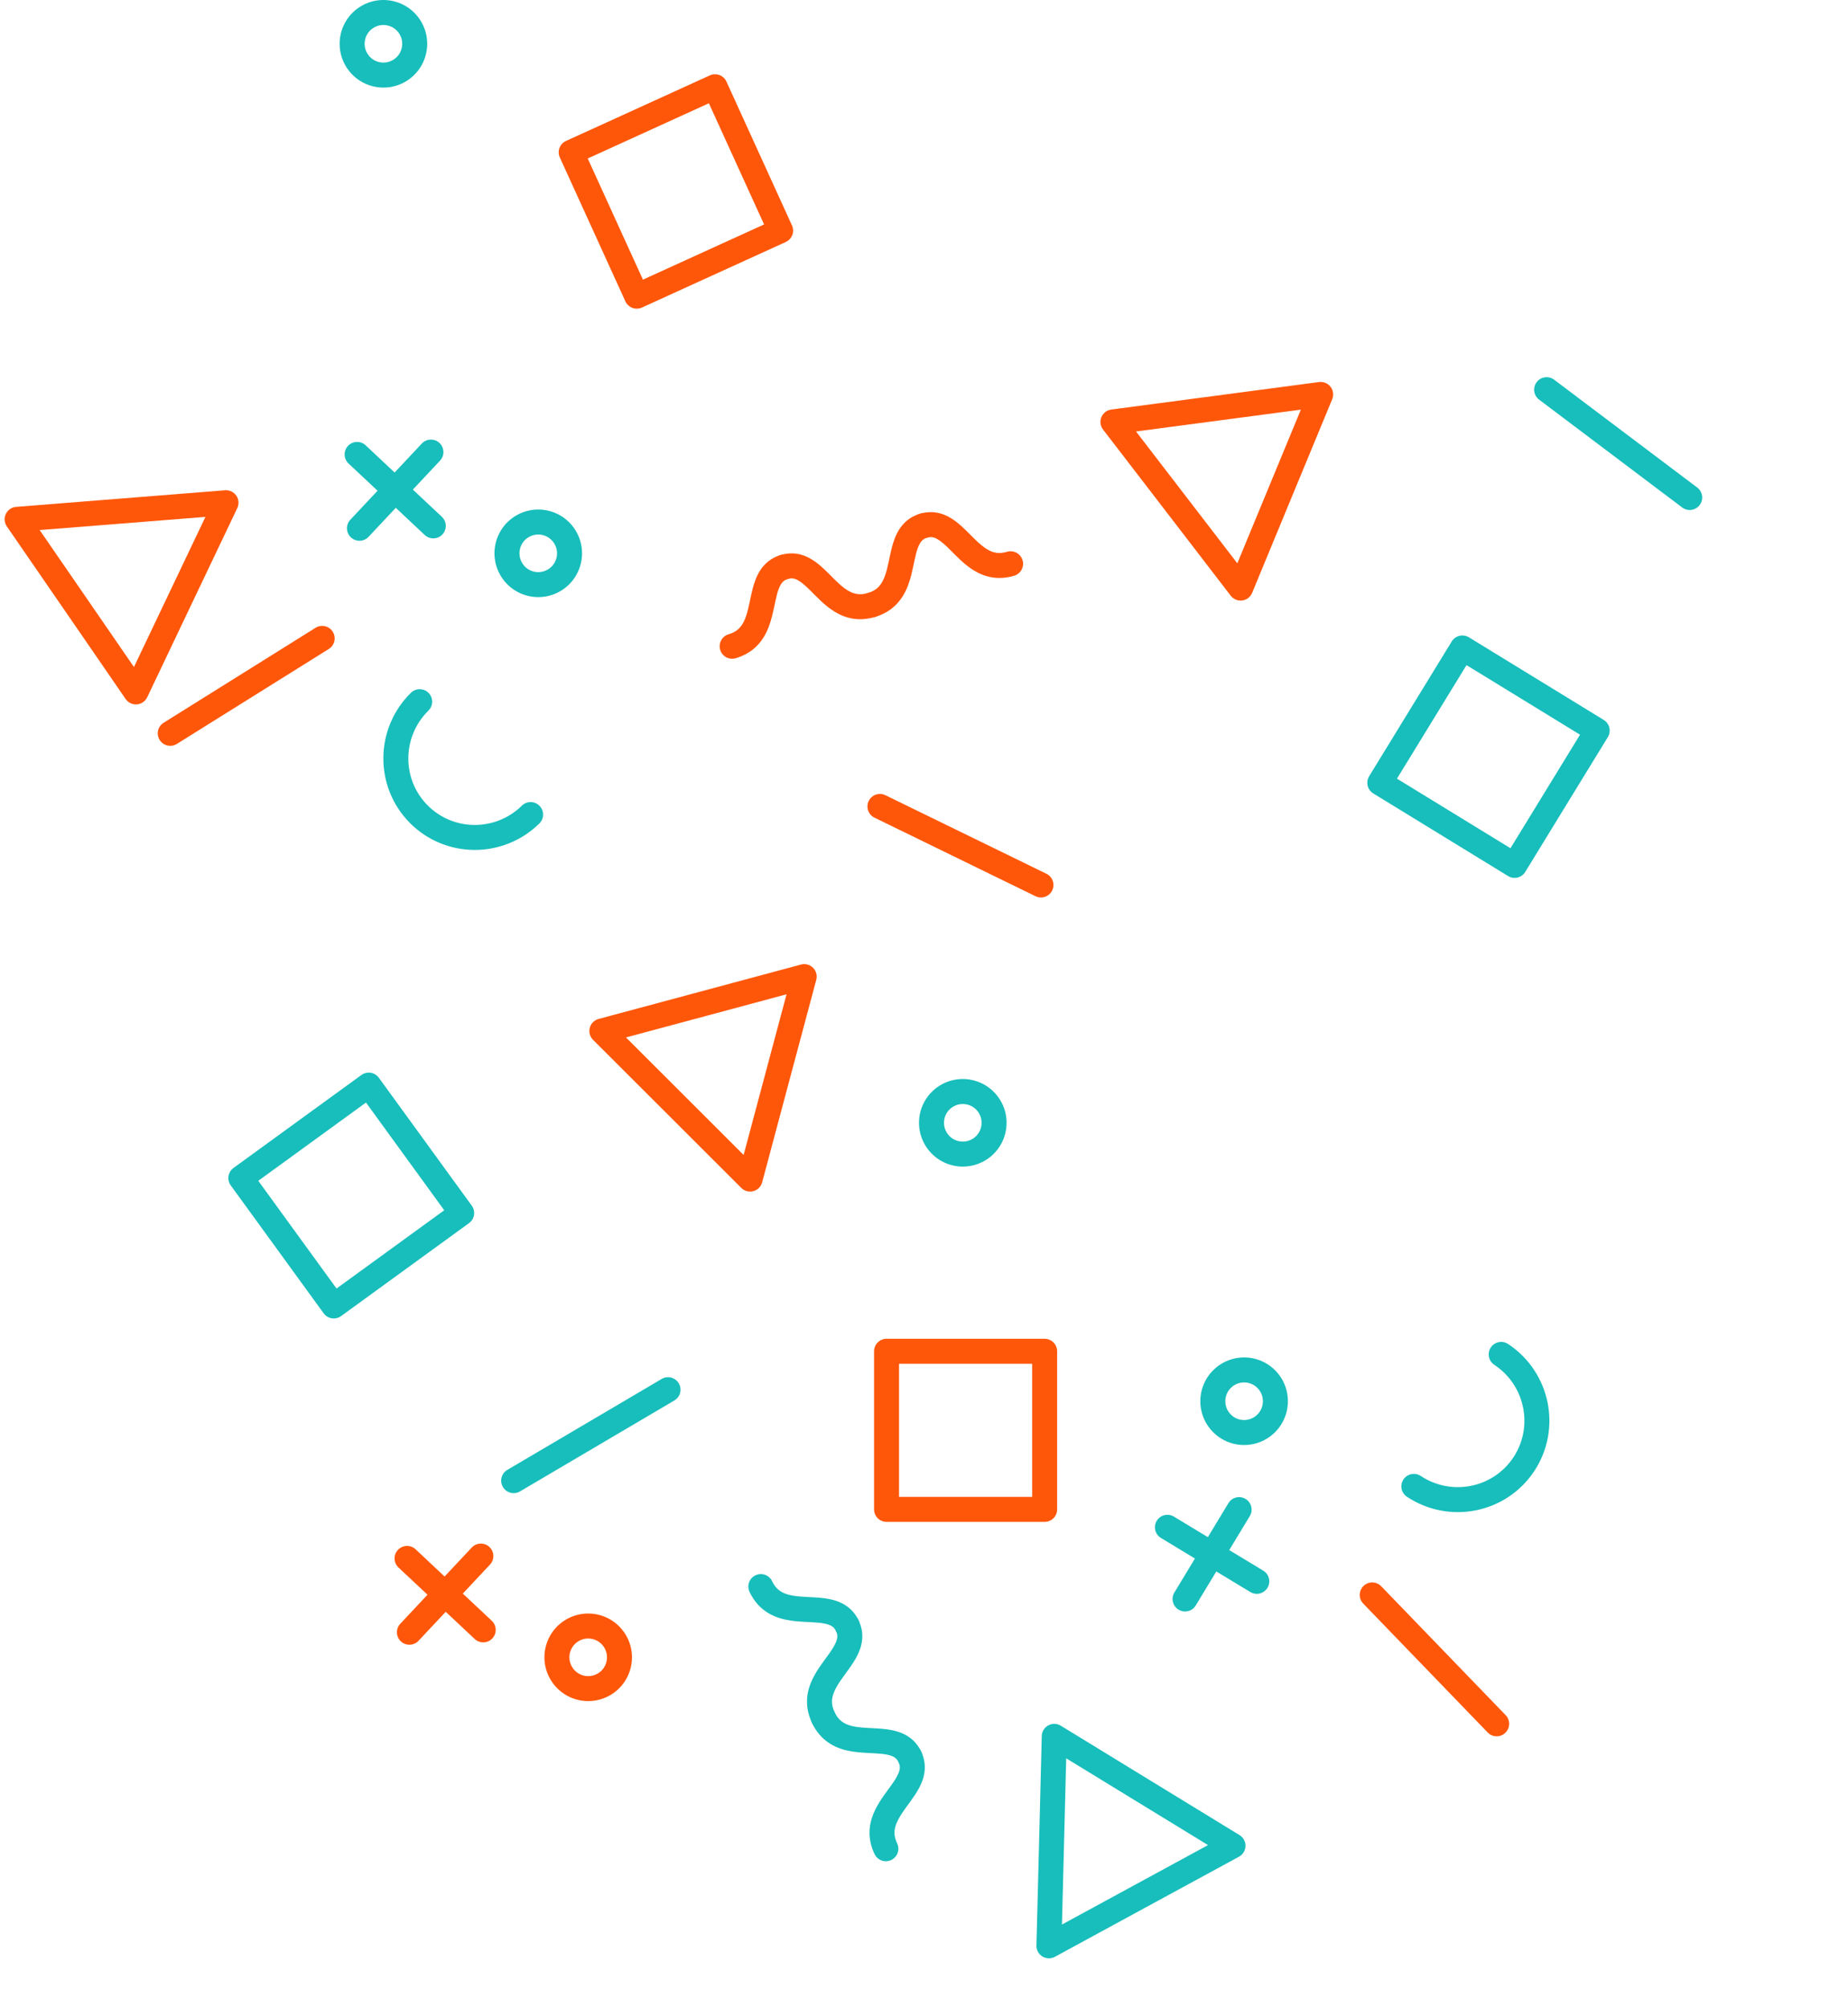 <svg width="370" height="402" viewBox="0 0 370 402" fill="none" xmlns="http://www.w3.org/2000/svg">
<path d="M98.462 324.452L83.21 310.147C82.203 309.203 80.621 309.253 79.676 310.261C78.732 311.268 78.783 312.85 79.79 313.794L95.042 328.099C96.049 329.043 97.631 328.993 98.575 327.986C99.52 326.979 99.469 325.396 98.462 324.452Z" fill="#FF570A"/>
<path d="M88.462 103.452L73.21 89.147C72.203 88.203 70.621 88.253 69.676 89.261C68.732 90.268 68.783 91.85 69.79 92.794L85.042 107.099C86.049 108.043 87.631 107.993 88.575 106.986C89.52 105.979 89.469 104.396 88.462 103.452Z" fill="#17BEBB"/>
<path d="M83.794 328.462L98.101 313.21C99.045 312.203 98.995 310.621 97.988 309.677C96.981 308.732 95.399 308.783 94.454 309.79L80.147 325.042C79.203 326.049 79.253 327.631 80.26 328.575C81.267 329.52 82.849 329.469 83.794 328.462Z" fill="#FF570A"/>
<path d="M73.794 107.462L88.101 92.21C89.045 91.203 88.995 89.621 87.988 88.677C86.981 87.732 85.399 87.783 84.454 88.79L70.147 104.042C69.203 105.049 69.253 106.631 70.26 107.575C71.267 108.52 72.849 108.469 73.794 107.462Z" fill="#17BEBB"/>
<path d="M104.483 161.281C101.832 163.884 98.404 165.161 94.973 165.141C91.54 165.116 88.149 163.796 85.564 161.166C82.98 158.535 81.719 155.123 81.754 151.69C81.795 148.259 83.131 144.855 85.781 142.249C86.766 141.281 86.779 139.698 85.812 138.714C84.844 137.729 83.262 137.715 82.277 138.683C78.656 142.238 76.803 146.94 76.755 151.636C76.7 156.329 78.45 161.063 81.998 164.671C85.543 168.281 90.245 170.114 94.94 170.141C99.636 170.174 104.369 168.404 107.987 164.847C108.972 163.879 108.986 162.296 108.018 161.311C107.05 160.326 105.468 160.313 104.483 161.281Z" fill="#17BEBB"/>
<path d="M179.91 352.769C180.119 353.218 180.167 353.526 180.16 353.864C180.15 354.159 180.079 354.492 179.918 354.903C179.643 355.618 179.067 356.526 178.332 357.54C177.243 359.076 175.808 360.823 174.873 363.082C174.411 364.21 174.091 365.49 174.091 366.877C174.088 368.262 174.418 369.726 175.108 371.166C175.702 372.411 177.195 372.941 178.441 372.346C179.687 371.751 180.215 370.259 179.621 369.013C179.272 368.277 179.133 367.675 179.099 367.121C179.07 366.637 179.124 366.178 179.255 365.691C179.482 364.844 179.976 363.907 180.645 362.905C181.642 361.39 183.014 359.807 184.053 357.861C184.564 356.884 184.995 355.78 185.124 354.523C185.259 353.27 185.04 351.891 184.423 350.616C183.829 349.37 182.336 348.842 181.09 349.436C179.844 350.03 179.316 351.523 179.91 352.769Z" fill="#17BEBB"/>
<path d="M167.395 326.528C167.604 326.978 167.652 327.285 167.645 327.623C167.635 327.918 167.565 328.252 167.404 328.663C167.129 329.378 166.552 330.285 165.819 331.3C164.729 332.834 163.294 334.582 162.357 336.84C161.895 337.968 161.575 339.248 161.576 340.635C161.572 342.02 161.903 343.484 162.592 344.923C163.187 346.169 164.679 346.698 165.925 346.103C167.172 345.509 167.7 344.017 167.105 342.77C166.757 342.036 166.617 341.433 166.584 340.88C166.555 340.396 166.609 339.937 166.74 339.45C166.967 338.603 167.46 337.667 168.13 336.664C169.126 335.149 170.5 333.566 171.538 331.62C172.049 330.644 172.479 329.539 172.609 328.282C172.744 327.029 172.525 325.65 171.908 324.376C171.314 323.129 169.821 322.601 168.575 323.196C167.329 323.79 166.801 325.282 167.395 326.528Z" fill="#17BEBB"/>
<path d="M184.423 350.616C183.896 349.502 183.125 348.567 182.231 347.897C181.451 347.307 180.6 346.915 179.765 346.652C178.297 346.193 176.861 346.083 175.498 345.999C173.456 345.893 171.555 345.838 170.171 345.407C169.476 345.196 168.915 344.918 168.431 344.527C167.949 344.132 167.51 343.614 167.104 342.77C166.51 341.525 165.018 340.996 163.772 341.59C162.525 342.185 161.997 343.677 162.591 344.923C163.188 346.179 163.968 347.235 164.874 348.06C165.666 348.783 166.545 349.326 167.435 349.718C168.998 350.405 170.571 350.657 172.031 350.796C174.216 350.99 176.219 350.962 177.581 351.248C178.263 351.383 178.755 351.575 179.09 351.797C179.426 352.025 179.658 352.259 179.91 352.768C180.505 354.015 181.996 354.543 183.243 353.949C184.488 353.354 185.018 351.862 184.423 350.616Z" fill="#17BEBB"/>
<path d="M171.908 324.376C171.381 323.262 170.61 322.327 169.716 321.657C168.936 321.067 168.086 320.676 167.25 320.412C165.783 319.954 164.346 319.844 162.984 319.76C160.942 319.654 159.04 319.598 157.656 319.168C156.96 318.956 156.401 318.679 155.916 318.288C155.433 317.893 154.995 317.375 154.59 316.532C153.996 315.286 152.504 314.757 151.257 315.352C150.011 315.946 149.483 317.438 150.077 318.685C150.674 319.94 151.453 320.995 152.36 321.821C153.151 322.544 154.03 323.087 154.92 323.479C156.483 324.166 158.057 324.418 159.516 324.557C161.701 324.75 163.704 324.723 165.066 325.009C165.749 325.144 166.24 325.336 166.575 325.558C166.911 325.786 167.143 326.019 167.395 326.528C167.99 327.775 169.481 328.303 170.728 327.708C171.973 327.114 172.503 325.622 171.908 324.376Z" fill="#17BEBB"/>
<path d="M185.629 107.634C186.106 107.498 186.417 107.498 186.749 107.558C187.039 107.614 187.358 107.736 187.738 107.959C188.401 108.343 189.208 109.054 190.095 109.938C191.441 111.254 192.942 112.945 195.027 114.222C196.069 114.855 197.283 115.371 198.653 115.588C200.021 115.808 201.518 115.711 203.048 115.254C204.371 114.862 205.128 113.471 204.735 112.147C204.343 110.823 202.951 110.068 201.628 110.46C200.846 110.69 200.23 110.733 199.677 110.68C199.195 110.632 198.75 110.507 198.29 110.302C197.489 109.946 196.641 109.311 195.756 108.493C194.415 107.272 193.066 105.669 191.307 104.338C190.421 103.681 189.398 103.083 188.177 102.758C186.96 102.429 185.564 102.43 184.209 102.84C182.885 103.232 182.13 104.624 182.522 105.947C182.914 107.271 184.305 108.026 185.629 107.634Z" fill="#FF570A"/>
<path d="M157.754 115.89C158.231 115.754 158.542 115.755 158.874 115.815C159.164 115.871 159.483 115.992 159.863 116.215C160.526 116.599 161.332 117.31 162.22 118.194C163.565 119.51 165.066 121.201 167.15 122.479C168.193 123.112 169.406 123.628 170.776 123.844C172.144 124.065 173.641 123.968 175.17 123.511C176.495 123.119 177.25 121.728 176.857 120.404C176.465 119.08 175.074 118.325 173.75 118.717C172.97 118.946 172.353 118.99 171.801 118.937C171.319 118.889 170.874 118.764 170.414 118.558C169.613 118.202 168.765 117.569 167.88 116.75C166.539 115.529 165.191 113.925 163.431 112.595C162.546 111.937 161.522 111.339 160.301 111.015C159.085 110.686 157.689 110.686 156.334 111.096C155.009 111.488 154.255 112.88 154.647 114.203C155.039 115.527 156.429 116.282 157.754 115.89Z" fill="#FF570A"/>
<path d="M184.208 102.84C183.026 103.186 181.981 103.801 181.18 104.58C180.475 105.258 179.955 106.037 179.565 106.821C178.882 108.198 178.548 109.6 178.252 110.933C177.828 112.933 177.477 114.802 176.834 116.101C176.517 116.755 176.155 117.265 175.693 117.683C175.227 118.097 174.647 118.449 173.75 118.718C172.427 119.11 171.671 120.501 172.063 121.825C172.455 123.149 173.847 123.904 175.17 123.512C176.505 123.119 177.669 122.514 178.626 121.748C179.464 121.079 180.137 120.296 180.664 119.479C181.587 118.042 182.082 116.527 182.448 115.108C182.981 112.98 183.267 110.997 183.762 109.697C184.003 109.044 184.269 108.588 184.54 108.292C184.819 107.996 185.086 107.803 185.628 107.634C186.952 107.242 187.708 105.851 187.315 104.527C186.923 103.204 185.532 102.448 184.208 102.84Z" fill="#FF570A"/>
<path d="M156.333 111.096C155.151 111.442 154.107 112.057 153.305 112.836C152.6 113.514 152.081 114.292 151.69 115.077C151.008 116.454 150.674 117.856 150.379 119.188C149.954 121.188 149.602 123.058 148.961 124.358C148.642 125.012 148.281 125.521 147.819 125.938C147.353 126.354 146.773 126.705 145.877 126.973C144.553 127.366 143.798 128.756 144.19 130.08C144.583 131.405 145.973 132.16 147.297 131.767C148.631 131.375 149.795 130.77 150.752 130.004C151.59 129.335 152.264 128.552 152.79 127.734C153.713 126.298 154.208 124.783 154.574 123.364C155.107 121.236 155.393 119.253 155.889 117.953C156.129 117.299 156.396 116.844 156.667 116.548C156.945 116.251 157.211 116.059 157.754 115.89C159.078 115.498 159.833 114.107 159.441 112.783C159.049 111.46 157.658 110.704 156.333 111.096Z" fill="#FF570A"/>
<path d="M209.513 174.913L177.274 159.189C176.033 158.583 174.536 159.098 173.932 160.34C173.326 161.581 173.841 163.077 175.083 163.682L207.321 179.406C208.562 180.012 210.059 179.497 210.664 178.255C211.27 177.014 210.754 175.517 209.513 174.913Z" fill="#FF570A"/>
<path d="M63.181 125.674L32.763 144.682C31.591 145.413 31.235 146.955 31.968 148.126C32.699 149.297 34.242 149.654 35.412 148.921L65.831 129.914C67.002 129.182 67.358 127.64 66.626 126.469C65.895 125.298 64.352 124.942 63.181 125.674Z" fill="#FF570A"/>
<path d="M132.481 276.042L101.576 294.247C100.386 294.947 99.989 296.479 100.691 297.669C101.391 298.859 102.924 299.256 104.113 298.554L135.019 280.349C136.209 279.649 136.605 278.116 135.904 276.927C135.204 275.737 133.671 275.34 132.481 276.042Z" fill="#17BEBB"/>
<path d="M196.105 230.071L194.775 227.954C194.143 228.35 193.46 228.533 192.773 228.534C192.146 228.534 191.523 228.377 190.972 228.079C190.421 227.78 189.944 227.348 189.581 226.772C189.184 226.139 189.001 225.456 189 224.768C189 224.143 189.157 223.52 189.454 222.969C189.753 222.418 190.185 221.941 190.761 221.578C191.389 221.184 192.071 221.001 192.759 221C193.385 221 194.01 221.157 194.561 221.455C195.113 221.754 195.591 222.186 195.953 222.761L195.954 222.763C196.35 223.392 196.532 224.073 196.533 224.76C196.533 225.387 196.376 226.011 196.078 226.563C195.779 227.115 195.347 227.593 194.773 227.955L194.775 227.954L196.105 230.071L197.437 232.187C198.754 231.359 199.786 230.223 200.478 228.938C201.171 227.652 201.533 226.217 201.533 224.76C201.534 223.167 201.095 221.54 200.185 220.098L200.186 220.1C199.358 218.781 198.222 217.748 196.936 217.055C195.65 216.361 194.215 216 192.759 216C191.166 215.999 189.541 216.438 188.099 217.345C186.781 218.173 185.748 219.308 185.055 220.593C184.362 221.878 184 223.313 184 224.768C183.999 226.363 184.439 227.99 185.348 229.433C186.175 230.75 187.31 231.784 188.595 232.478C189.881 233.172 191.316 233.533 192.773 233.534C194.366 233.535 195.992 233.095 197.435 232.188L197.437 232.187L196.105 230.071Z" fill="#17BEBB"/>
<path d="M80.105 14.071L78.775 11.954C78.143 12.35 77.46 12.533 76.773 12.534C76.146 12.534 75.523 12.377 74.972 12.079C74.421 11.78 73.944 11.348 73.581 10.772C73.184 10.139 73.001 9.456 73 8.768C73 8.143 73.157 7.52 73.454 6.969C73.753 6.418 74.185 5.941 74.761 5.578C75.389 5.184 76.071 5.001 76.759 5C77.385 5 78.01 5.157 78.561 5.455C79.113 5.754 79.591 6.186 79.953 6.761L79.954 6.763C80.35 7.392 80.532 8.073 80.533 8.76C80.533 9.387 80.376 10.011 80.078 10.563C79.779 11.115 79.347 11.593 78.773 11.955L78.775 11.954L80.105 14.071L81.437 16.187C82.754 15.359 83.786 14.223 84.478 12.938C85.171 11.652 85.533 10.217 85.533 8.76C85.534 7.167 85.095 5.54 84.185 4.098L84.186 4.1C83.358 2.781 82.222 1.748 80.936 1.055C79.65 0.361 78.215 1.7045e-06 76.759 1.7045e-06C75.166 -0.001 73.541 0.438 72.099 1.345C70.781 2.173 69.748 3.308 69.055 4.593C68.362 5.878 68 7.313 68 8.768C67.999 10.363 68.439 11.99 69.348 13.433C70.175 14.75 71.31 15.784 72.595 16.478C73.881 17.172 75.316 17.533 76.773 17.534C78.366 17.535 79.992 17.095 81.435 16.188L81.437 16.187L80.105 14.071Z" fill="#17BEBB"/>
<path d="M121.105 337.071L119.775 334.954C119.143 335.35 118.46 335.533 117.773 335.534C117.146 335.534 116.523 335.377 115.972 335.079C115.421 334.78 114.944 334.348 114.581 333.772C114.184 333.139 114.001 332.456 114 331.768C114 331.143 114.157 330.52 114.454 329.969C114.753 329.418 115.185 328.941 115.761 328.578C116.389 328.184 117.071 328.001 117.759 328C118.385 328 119.01 328.157 119.561 328.455C120.113 328.754 120.591 329.186 120.953 329.761L120.954 329.763C121.35 330.392 121.532 331.073 121.533 331.76C121.533 332.387 121.376 333.011 121.078 333.563C120.779 334.115 120.347 334.593 119.773 334.955L119.775 334.954L121.105 337.071L122.437 339.187C123.754 338.359 124.786 337.223 125.478 335.938C126.171 334.652 126.533 333.217 126.533 331.76C126.534 330.167 126.095 328.54 125.185 327.098L125.186 327.1C124.358 325.781 123.222 324.748 121.936 324.055C120.65 323.361 119.215 323 117.759 323C116.166 322.999 114.541 323.438 113.099 324.345C111.781 325.173 110.748 326.308 110.055 327.593C109.362 328.878 109 330.313 109 331.768C108.999 333.363 109.439 334.99 110.348 336.433C111.175 337.75 112.31 338.784 113.595 339.478C114.881 340.172 116.316 340.533 117.773 340.534C119.366 340.535 120.992 340.095 122.435 339.188L122.437 339.187L121.105 337.071Z" fill="#FF570A"/>
<path d="M111.105 116.071L109.775 113.954C109.143 114.35 108.46 114.533 107.773 114.534C107.146 114.534 106.523 114.377 105.972 114.079C105.421 113.78 104.944 113.348 104.581 112.772C104.184 112.139 104.001 111.456 104 110.768C104 110.143 104.157 109.52 104.454 108.969C104.753 108.418 105.185 107.941 105.761 107.578C106.389 107.184 107.071 107.001 107.759 107C108.385 107 109.01 107.157 109.561 107.455C110.113 107.754 110.591 108.186 110.953 108.761L110.954 108.763C111.35 109.392 111.532 110.073 111.533 110.76C111.533 111.387 111.376 112.011 111.078 112.563C110.779 113.115 110.347 113.593 109.773 113.955L109.775 113.954L111.105 116.071L112.437 118.187C113.754 117.359 114.786 116.223 115.478 114.938C116.171 113.652 116.533 112.217 116.533 110.76C116.534 109.167 116.095 107.54 115.185 106.098L115.186 106.1C114.358 104.781 113.222 103.748 111.936 103.055C110.65 102.361 109.215 102 107.759 102C106.166 101.999 104.541 102.438 103.099 103.345C101.781 104.173 100.748 105.308 100.055 106.593C99.362 107.878 99 109.313 99 110.768C98.999 112.363 99.439 113.99 100.348 115.433C101.175 116.75 102.31 117.784 103.595 118.478C104.881 119.172 106.316 119.533 107.773 119.534C109.366 119.535 110.992 119.095 112.435 118.188L112.437 118.187L111.105 116.071Z" fill="#17BEBB"/>
<path d="M245.951 300.906L235.129 318.799C234.415 319.98 234.793 321.517 235.976 322.232C237.157 322.946 238.694 322.567 239.408 321.386L250.229 303.493C250.943 302.312 250.565 300.775 249.384 300.061C248.203 299.346 246.665 299.725 245.951 300.906Z" fill="#17BEBB"/>
<path d="M252.923 314.42L235.029 303.597C233.848 302.883 232.311 303.261 231.597 304.442C230.882 305.623 231.261 307.16 232.442 307.875L250.336 318.698C251.517 319.412 253.054 319.035 253.768 317.853C254.483 316.672 254.104 315.135 252.923 314.42Z" fill="#17BEBB"/>
<path d="M299.185 273.212C302.282 275.263 304.244 278.351 304.938 281.711C305.627 285.074 305.041 288.665 303.006 291.741C300.97 294.816 297.894 296.758 294.529 297.438C291.164 298.111 287.557 297.512 284.457 295.462C283.306 294.7 281.755 295.016 280.993 296.167C280.231 297.318 280.546 298.869 281.698 299.631C285.928 302.433 290.912 303.268 295.516 302.339C300.118 301.417 304.385 298.722 307.176 294.501C309.97 290.283 310.785 285.302 309.836 280.704C308.892 276.104 306.176 271.842 301.944 269.042C300.793 268.28 299.242 268.596 298.48 269.747C297.717 270.899 298.033 272.45 299.185 273.212Z" fill="#17BEBB"/>
<path d="M272.943 321.014L297.86 346.815C298.819 347.809 300.401 347.837 301.394 346.877C302.388 345.918 302.416 344.336 301.456 343.343L276.539 317.541C275.581 316.547 273.998 316.519 273.005 317.479C272.011 318.438 271.983 320.021 272.943 321.014Z" fill="#FF570A"/>
<path d="M253.586 276.134L251.792 277.875C252.311 278.411 252.632 279.041 252.775 279.713C252.906 280.326 252.882 280.968 252.705 281.569C252.527 282.17 252.204 282.726 251.716 283.201C251.179 283.721 250.549 284.042 249.876 284.186C249.265 284.316 248.623 284.292 248.022 284.116C247.421 283.938 246.865 283.615 246.39 283.127C245.874 282.595 245.553 281.966 245.409 281.293C245.279 280.68 245.302 280.036 245.479 279.436C245.657 278.833 245.98 278.276 246.467 277.802L246.469 277.801C247.002 277.283 247.63 276.963 248.302 276.82C248.915 276.689 249.558 276.713 250.16 276.89C250.762 277.067 251.32 277.391 251.793 277.877L251.792 277.875L253.586 276.134L255.379 274.391C254.295 273.275 252.969 272.502 251.569 272.092C250.167 271.682 248.688 271.626 247.263 271.929C245.704 272.259 244.204 273.027 242.983 274.217L242.985 274.215C241.866 275.299 241.092 276.625 240.682 278.027C240.27 279.429 240.216 280.908 240.518 282.332C240.848 283.891 241.616 285.389 242.803 286.611C243.887 287.728 245.212 288.502 246.613 288.913C248.014 289.324 249.493 289.379 250.916 289.077C252.476 288.746 253.976 287.978 255.199 286.789C256.315 285.706 257.09 284.381 257.502 282.979C257.913 281.577 257.968 280.098 257.666 278.673C257.336 277.115 256.568 275.616 255.38 274.393L255.379 274.391L253.586 276.134Z" fill="#17BEBB"/>
<path d="M177.5 270.5V273H206.655V299.654H180V270.5H177.5V273V270.5H175V302.154C175 302.813 175.267 303.457 175.732 303.922C176.198 304.388 176.842 304.654 177.5 304.654H209.155C209.813 304.654 210.457 304.388 210.922 303.922C211.388 303.457 211.655 302.813 211.655 302.154V270.5C211.655 269.842 211.388 269.198 210.922 268.732C210.457 268.267 209.813 268 209.155 268H177.5C176.842 268 176.198 268.267 175.732 268.732C175.267 269.198 175 269.842 175 270.5H177.5Z" fill="#FF570A"/>
<path d="M114.362 30.489L115.399 32.764L141.929 20.673L152.982 44.927L128.727 55.981L116.637 29.452L114.362 30.489L115.399 32.764L114.362 30.489L112.087 31.525L125.214 60.329C125.487 60.929 125.997 61.404 126.613 61.635C127.231 61.865 127.927 61.84 128.526 61.568L157.33 48.44C157.929 48.167 158.405 47.658 158.635 47.041C158.866 46.425 158.842 45.728 158.569 45.129L145.442 16.325C145.169 15.726 144.659 15.251 144.042 15.02C143.426 14.79 142.729 14.814 142.13 15.087L113.325 28.214C112.727 28.487 112.251 28.997 112.02 29.613C111.79 30.23 111.814 30.927 112.087 31.525L114.362 30.489Z" fill="#FF570A"/>
<path d="M48.22 235.826L49.69 237.848L73.276 220.711L88.943 242.275L67.379 257.942L50.243 234.356L48.22 235.826L46.197 237.295L64.803 262.904C65.191 263.437 65.785 263.801 66.435 263.904C67.086 264.007 67.763 263.843 68.295 263.457L93.905 244.85C94.437 244.464 94.802 243.87 94.904 243.22C95.008 242.569 94.845 241.891 94.458 241.358L75.852 215.75C75.465 215.217 74.871 214.853 74.22 214.75C73.57 214.647 72.892 214.81 72.36 215.197L46.751 233.803C46.218 234.19 45.854 234.784 45.751 235.434C45.648 236.085 45.811 236.763 46.197 237.295L48.22 235.826Z" fill="#17BEBB"/>
<path d="M155.596 215.768L158.012 216.414L163.43 196.146C163.66 195.283 163.413 194.362 162.781 193.731C162.149 193.1 161.227 192.854 160.365 193.086L140.113 198.533L119.852 203.975C118.99 204.207 118.316 204.881 118.085 205.744C117.855 206.607 118.102 207.527 118.734 208.159L133.576 222.977L148.415 237.803C149.047 238.434 149.968 238.681 150.831 238.449C151.693 238.217 152.367 237.543 152.598 236.68L158.012 216.414L155.596 215.768L153.181 215.123L148.885 231.204L137.109 219.44L125.332 207.68L141.411 203.362L157.48 199.04L153.181 215.123L155.596 215.768Z" fill="#FF570A"/>
<path d="M308.156 80.002L336.802 101.588C337.904 102.42 339.472 102.2 340.302 101.096C341.134 99.994 340.914 98.426 339.811 97.596L311.164 76.009C310.062 75.178 308.494 75.398 307.664 76.501C306.832 77.604 307.053 79.171 308.156 80.002Z" fill="#17BEBB"/>
<path d="M303.246 173.239L304.553 171.108L279.694 155.874L293.621 133.148L316.348 147.075L301.115 171.933L303.246 173.239L305.378 174.546L321.917 147.556C322.262 146.994 322.37 146.306 322.217 145.666C322.063 145.025 321.653 144.462 321.092 144.118L294.101 127.579C293.54 127.235 292.852 127.125 292.212 127.28C291.572 127.433 291.008 127.842 290.664 128.404L274.124 155.393C273.781 155.954 273.672 156.643 273.826 157.284C273.979 157.923 274.389 158.487 274.95 158.831L301.94 175.371C302.501 175.715 303.19 175.824 303.83 175.671C304.47 175.516 305.034 175.107 305.378 174.546L303.246 173.239Z" fill="#17BEBB"/>
<path d="M243.625 81.713L243.297 79.233L222.498 81.984C221.613 82.102 220.857 82.682 220.515 83.508C220.174 84.333 220.3 85.279 220.844 85.987L233.627 102.613L246.408 119.249C246.952 119.956 247.833 120.321 248.718 120.204C249.604 120.086 250.359 119.506 250.701 118.68L258.712 99.298L266.73 79.915C267.071 79.089 266.947 78.144 266.403 77.435C265.858 76.728 264.978 76.363 264.092 76.48L243.297 79.233L243.625 81.713L243.953 84.191L260.454 82.006L254.092 97.387L247.734 112.768L237.591 99.565L227.449 86.374L243.953 84.191L243.625 81.713Z" fill="#FF570A"/>
<path d="M228.972 358.54L230.278 356.407L212.383 345.455C211.621 344.99 210.668 344.965 209.883 345.392C209.099 345.818 208.601 346.633 208.579 347.525L208.05 368.49L207.513 389.462C207.491 390.355 207.946 391.192 208.707 391.659C209.47 392.125 210.422 392.149 211.207 391.723L229.63 381.7L248.06 371.683C248.845 371.256 249.343 370.444 249.366 369.55C249.388 368.658 248.934 367.82 248.172 367.354L230.278 356.407L228.972 358.54L227.668 360.672L241.867 369.358L227.242 377.308L212.622 385.26L213.048 368.617L213.468 351.982L227.668 360.672L228.972 358.54Z" fill="#17BEBB"/>
<path d="M24.34 102.3L24.143 99.807L3.229 101.466C2.338 101.537 1.553 102.077 1.169 102.883C0.785 103.69 0.861 104.641 1.367 105.376L13.262 122.648L25.155 139.931C25.662 140.666 26.522 141.076 27.413 141.006C28.303 140.934 29.088 140.394 29.473 139.588L38.486 120.651L47.508 101.714C47.892 100.908 47.818 99.957 47.311 99.221C46.804 98.486 45.944 98.075 45.053 98.146L24.143 99.807L24.34 102.3L24.538 104.792L41.131 103.474L33.973 118.501L26.819 133.528L17.381 119.813L7.943 106.108L24.538 104.792L24.34 102.3Z" fill="#FF570A"/>
</svg>
